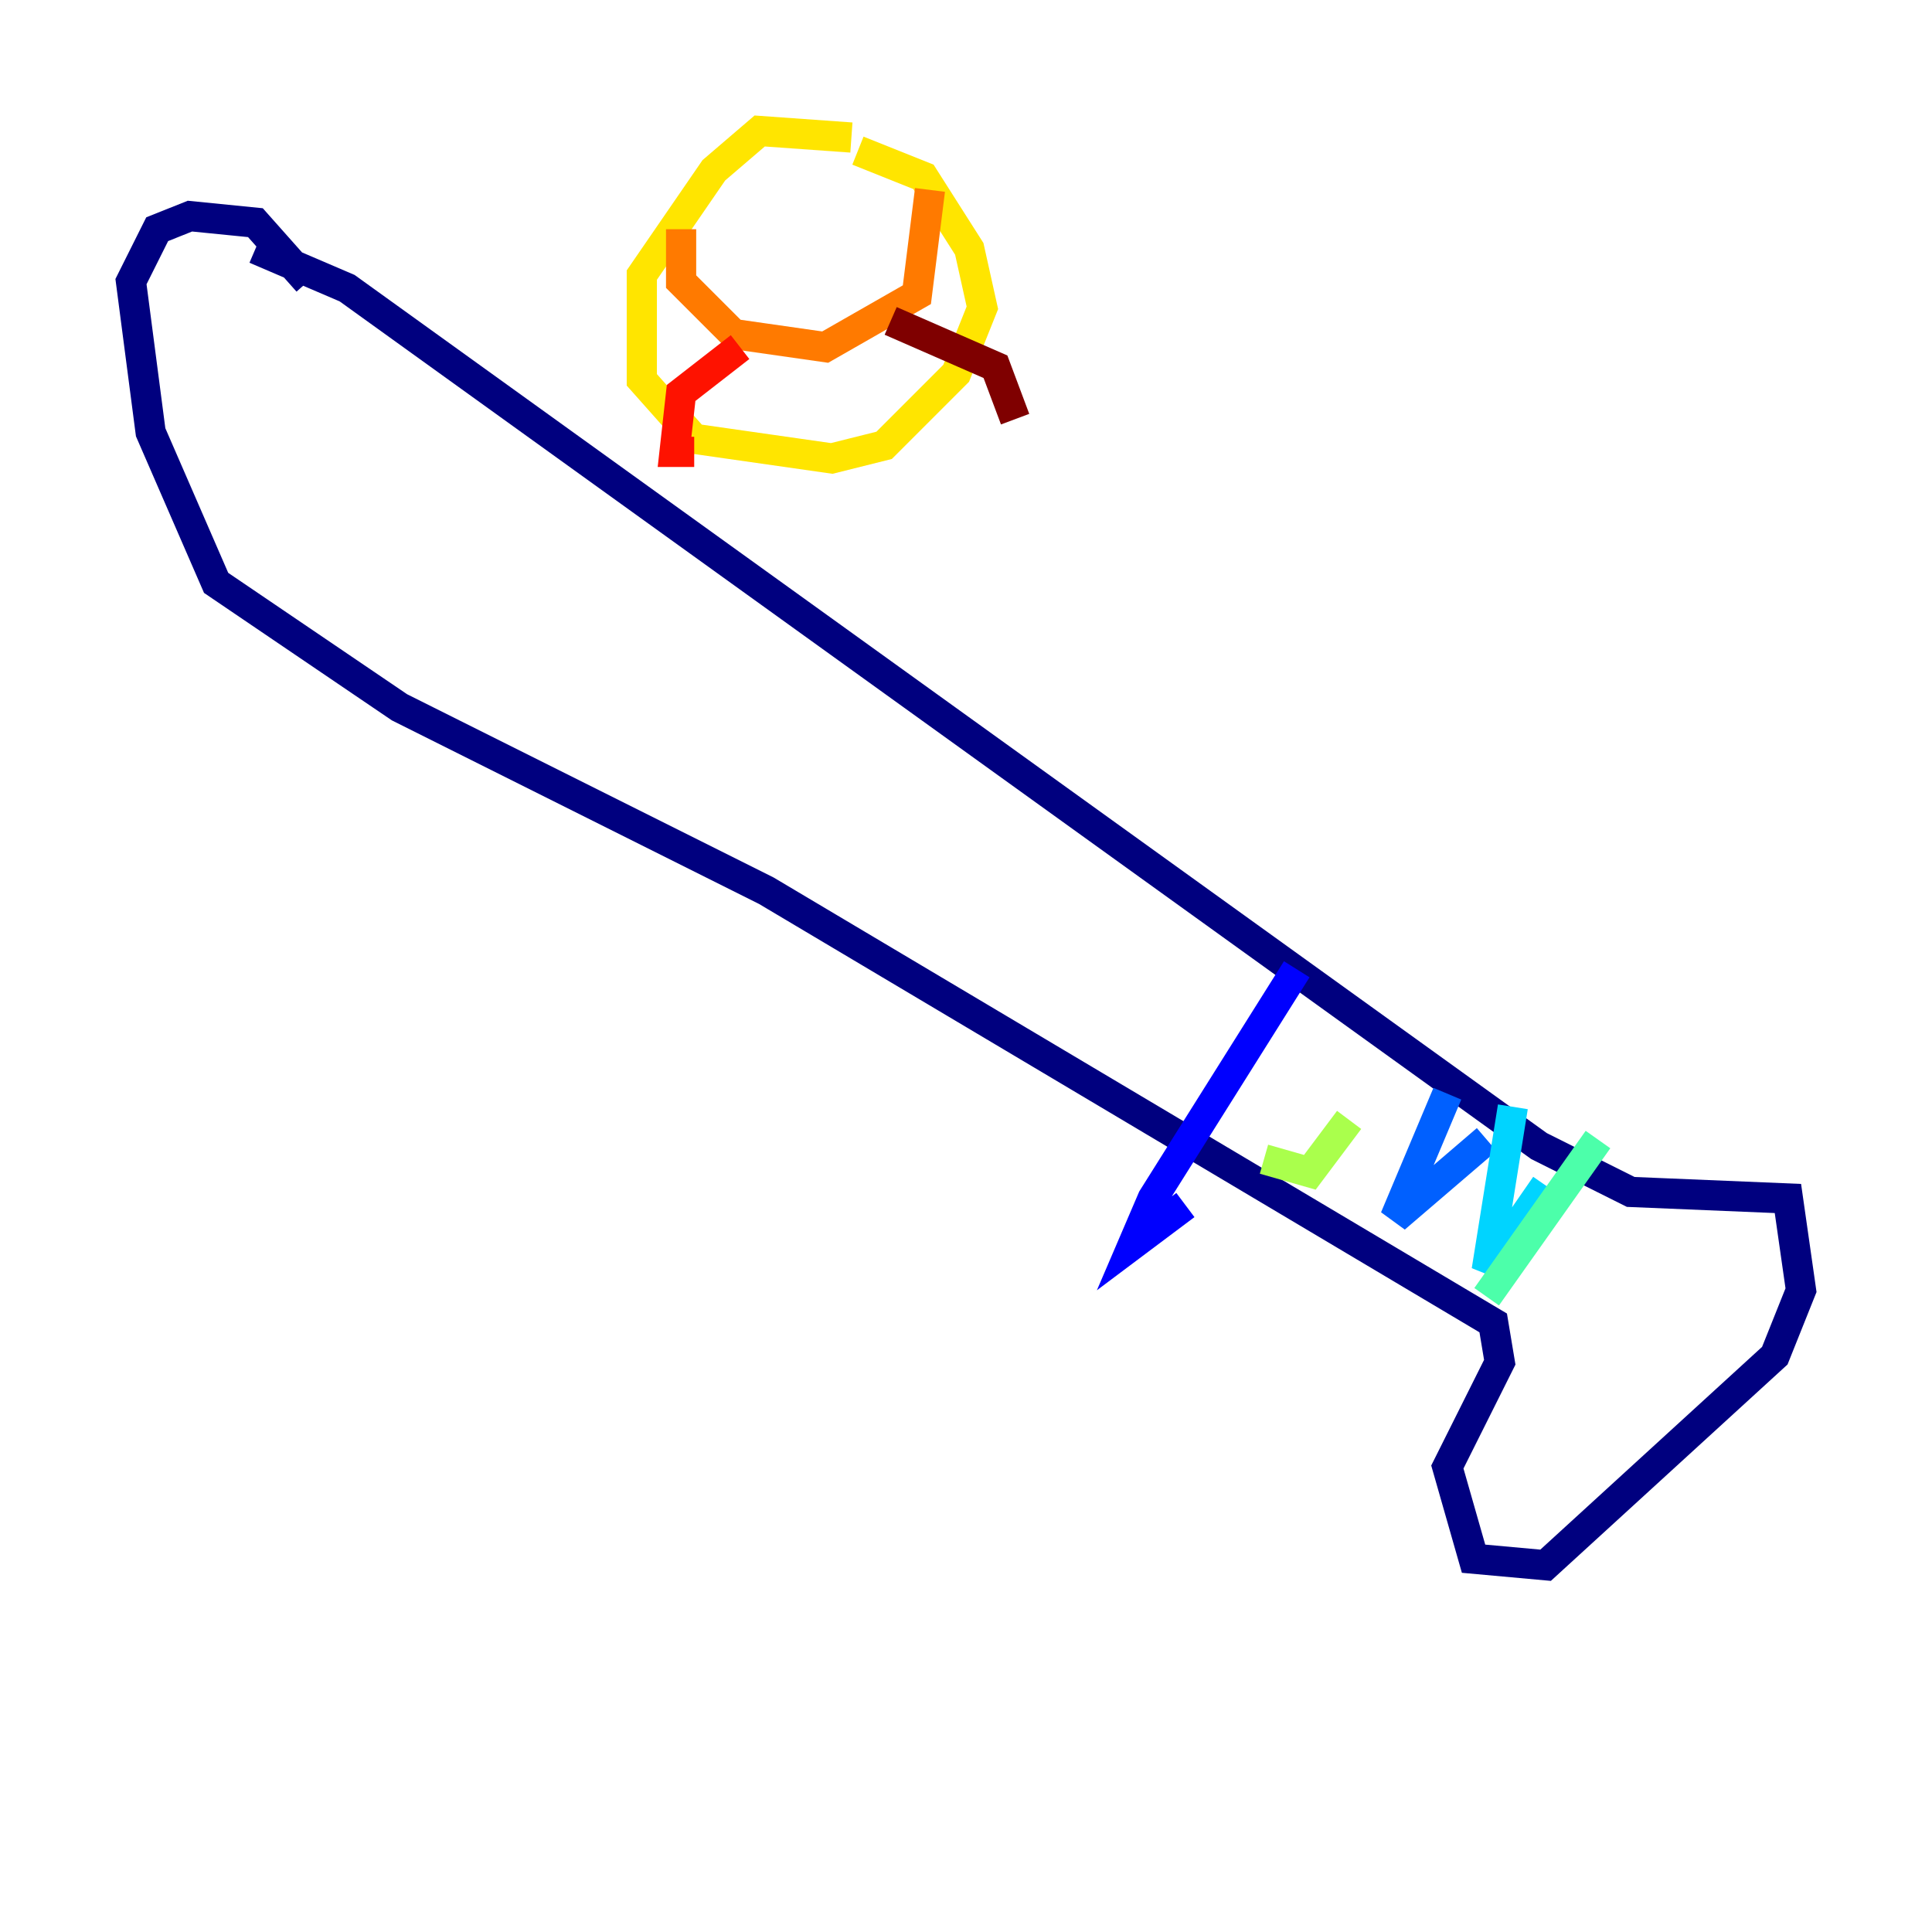 <?xml version="1.0" encoding="utf-8" ?>
<svg baseProfile="tiny" height="128" version="1.2" viewBox="0,0,128,128" width="128" xmlns="http://www.w3.org/2000/svg" xmlns:ev="http://www.w3.org/2001/xml-events" xmlns:xlink="http://www.w3.org/1999/xlink"><defs /><polyline fill="none" points="16.922,16.488 22.997,19.091 101.966,75.932 108.041,78.969 118.454,79.403 119.322,85.478 117.586,89.817 102.4,103.702 97.627,103.268 95.891,97.193 99.363,90.251 98.929,87.647 50.766,59.01 26.468,46.861 14.319,38.617 9.98,28.637 8.678,18.658 10.414,15.186 12.583,14.319 16.922,14.752 20.393,18.658" stroke="#00007f" stroke-width="2" /><polyline fill="none" points="85.912,64.217 76.366,79.403 75.064,82.441 78.536,79.837" stroke="#0000fe" stroke-width="2" /><polyline fill="none" points="95.891,72.461 92.42,80.705 98.495,75.498" stroke="#0060ff" stroke-width="2" /><polyline fill="none" points="100.231,73.329 98.495,84.176 102.4,78.536" stroke="#00d4ff" stroke-width="2" /><polyline fill="none" points="105.871,75.498 98.495,85.912" stroke="#4cffaa" stroke-width="2" /><polyline fill="none" points="89.383,74.197 86.78,77.668 83.742,76.8" stroke="#aaff4c" stroke-width="2" /><polyline fill="none" points="56.407,9.112 50.332,8.678 47.295,11.281 42.522,18.224 42.522,25.166 45.993,29.071 55.105,30.373 58.576,29.505 63.349,24.732 65.085,20.393 64.217,16.488 61.18,11.715 56.841,9.98" stroke="#ffe500" stroke-width="2" /><polyline fill="none" points="45.125,15.186 45.125,18.658 48.597,22.129 54.671,22.997 60.746,19.525 61.614,12.583" stroke="#ff7a00" stroke-width="2" /><polyline fill="none" points="49.031,22.997 45.125,26.034 44.691,29.939 45.993,29.939" stroke="#fe1200" stroke-width="2" /><polyline fill="none" points="59.01,21.261 65.953,24.298 67.254,27.77" stroke="#7f0000" stroke-width="2" /></svg>